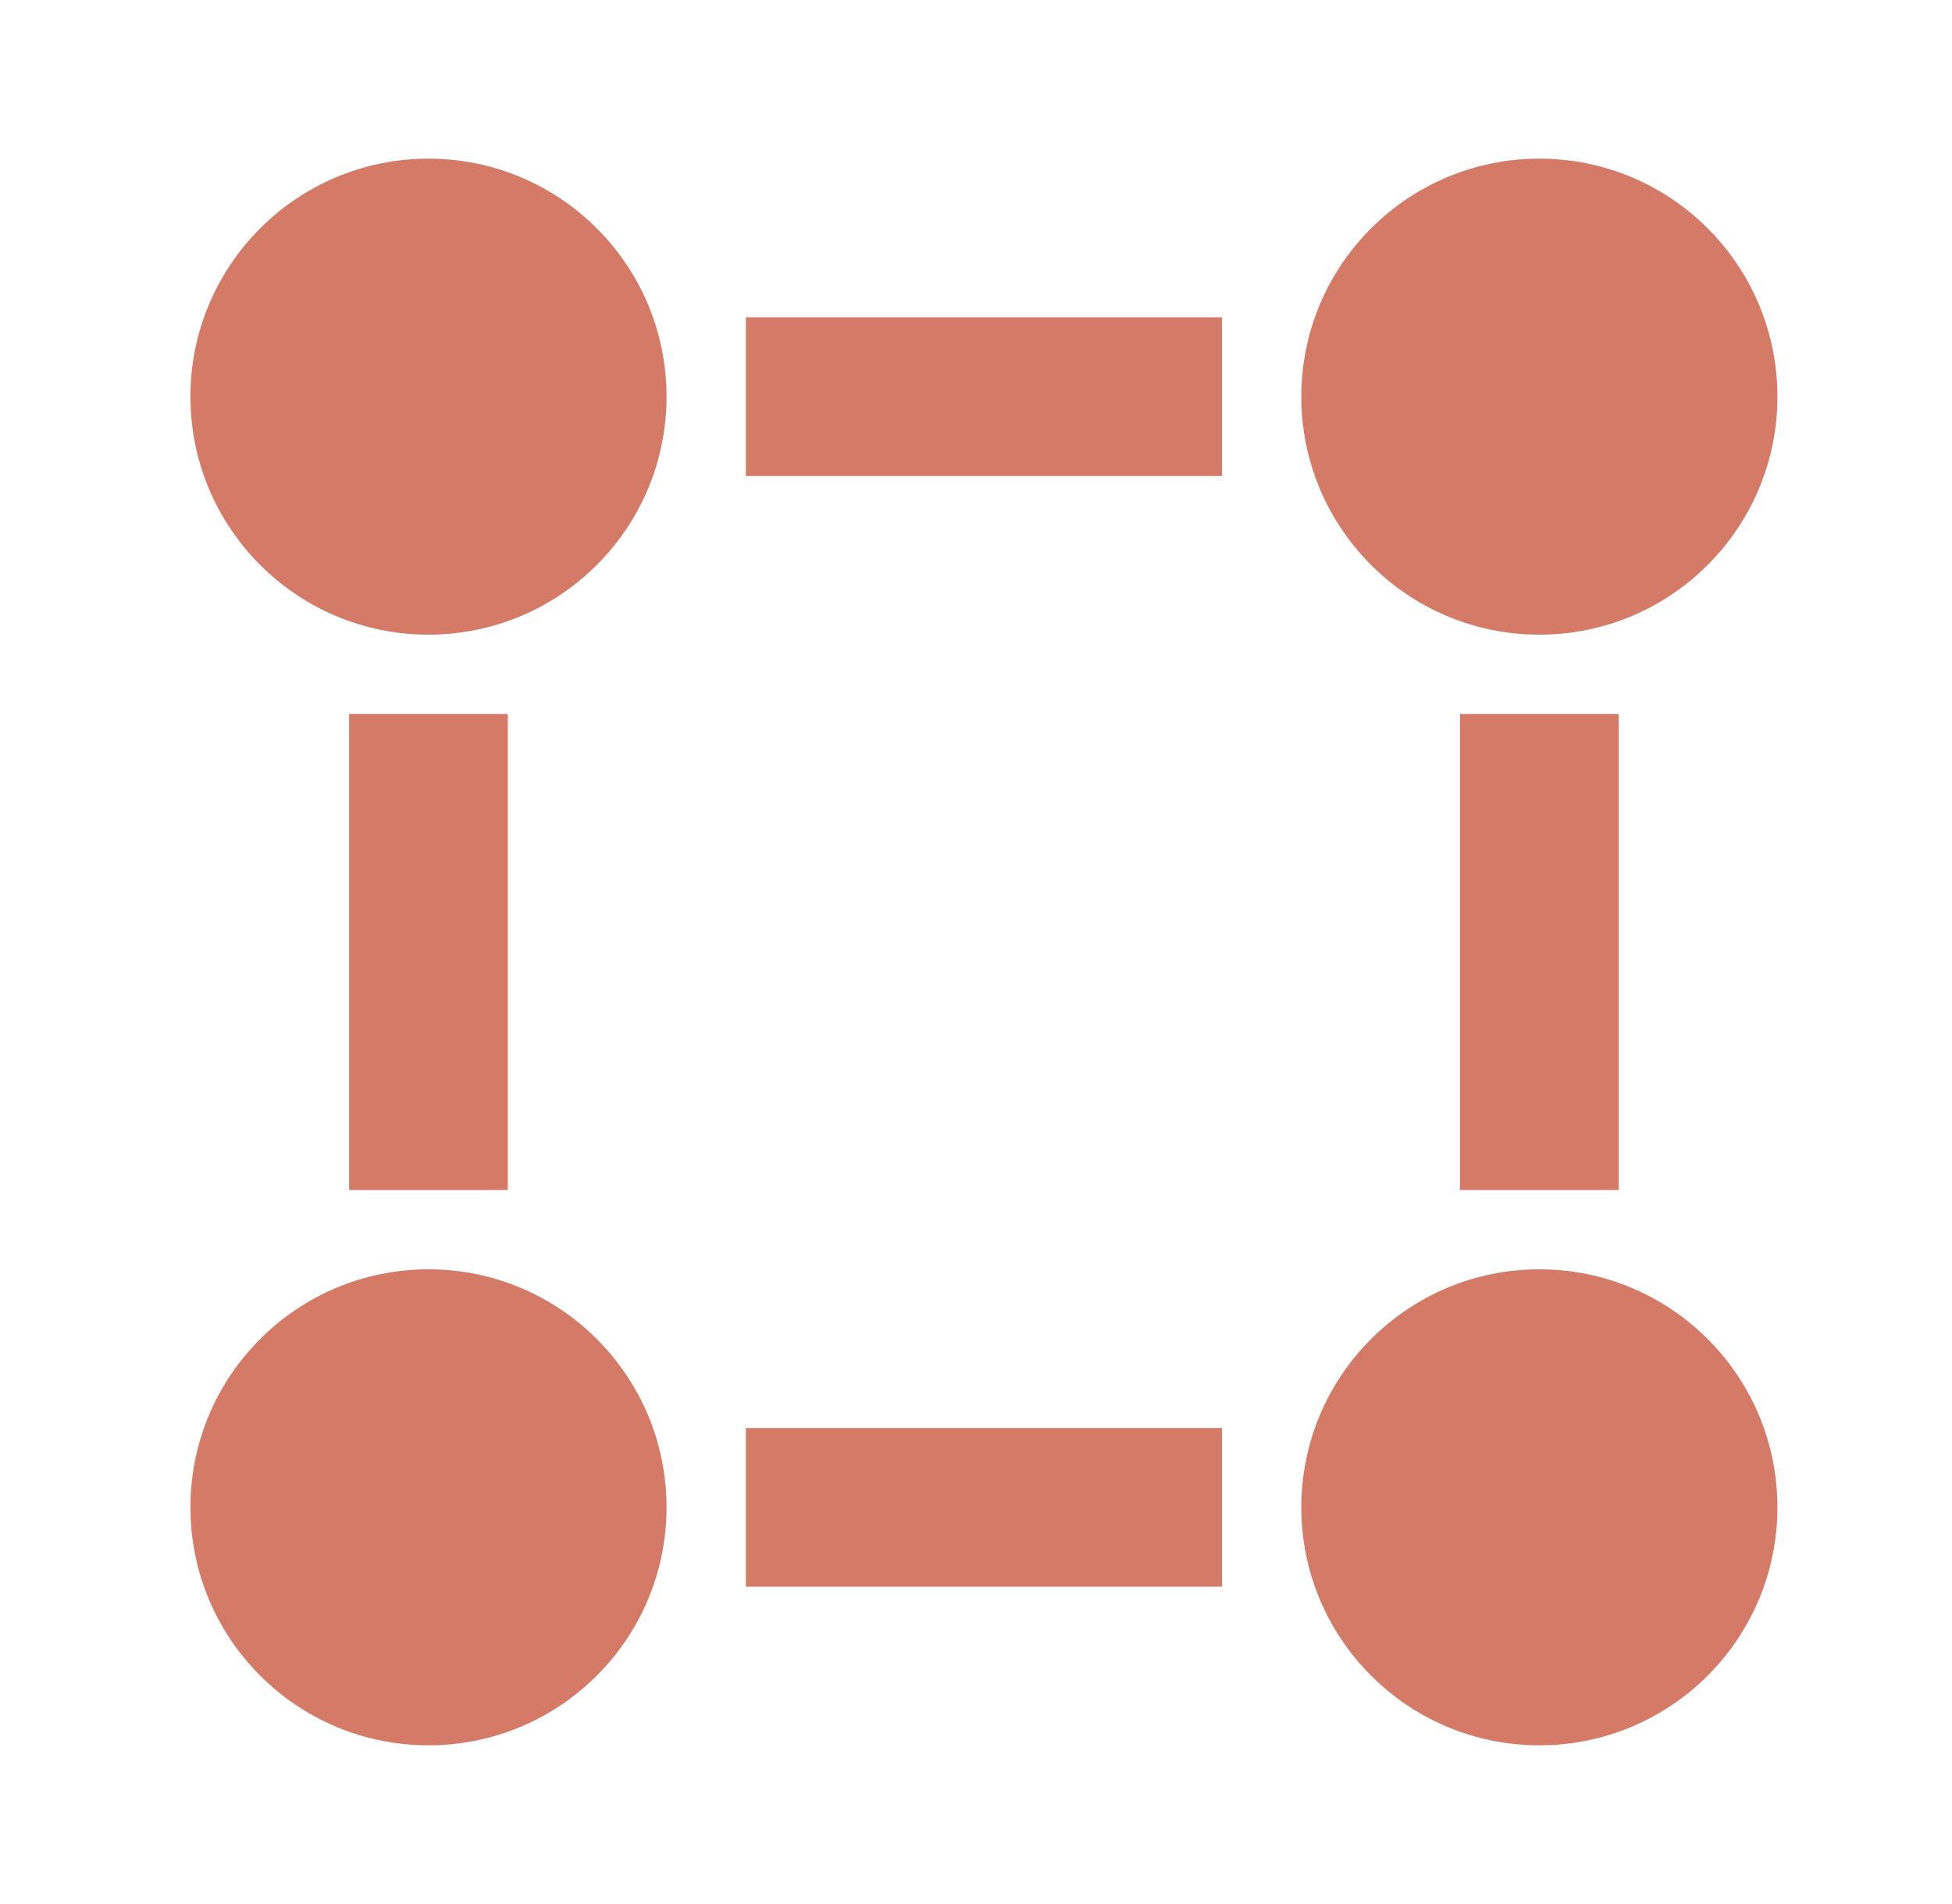 <svg width="41" height="40" viewBox="0 0 41 40" fill="none" xmlns="http://www.w3.org/2000/svg">
<path d="M9 13.333C6.238 13.333 4 11.094 4 8.333C4 5.572 6.238 3.333 9 3.333C11.761 3.333 14 5.572 14 8.333C14 11.094 11.761 13.333 9 13.333ZM32.333 13.333C29.572 13.333 27.333 11.094 27.333 8.333C27.333 5.572 29.572 3.333 32.333 3.333C35.095 3.333 37.333 5.572 37.333 8.333C37.333 11.094 35.095 13.333 32.333 13.333ZM32.333 36.666C29.572 36.666 27.333 34.428 27.333 31.666C27.333 28.905 29.572 26.666 32.333 26.666C35.095 26.666 37.333 28.905 37.333 31.666C37.333 34.428 35.095 36.666 32.333 36.666ZM9 36.666C6.238 36.666 4 34.428 4 31.666C4 28.905 6.238 26.666 9 26.666C11.761 26.666 14 28.905 14 31.666C14 34.428 11.761 36.666 9 36.666ZM15.666 6.666H25.666V10H15.666V6.666ZM15.666 30H25.666V33.333H15.666V30ZM7.333 15H10.666V25H7.333V15ZM30.666 15H34V25H30.666V15Z" fill="#D57A66"/>
</svg>

